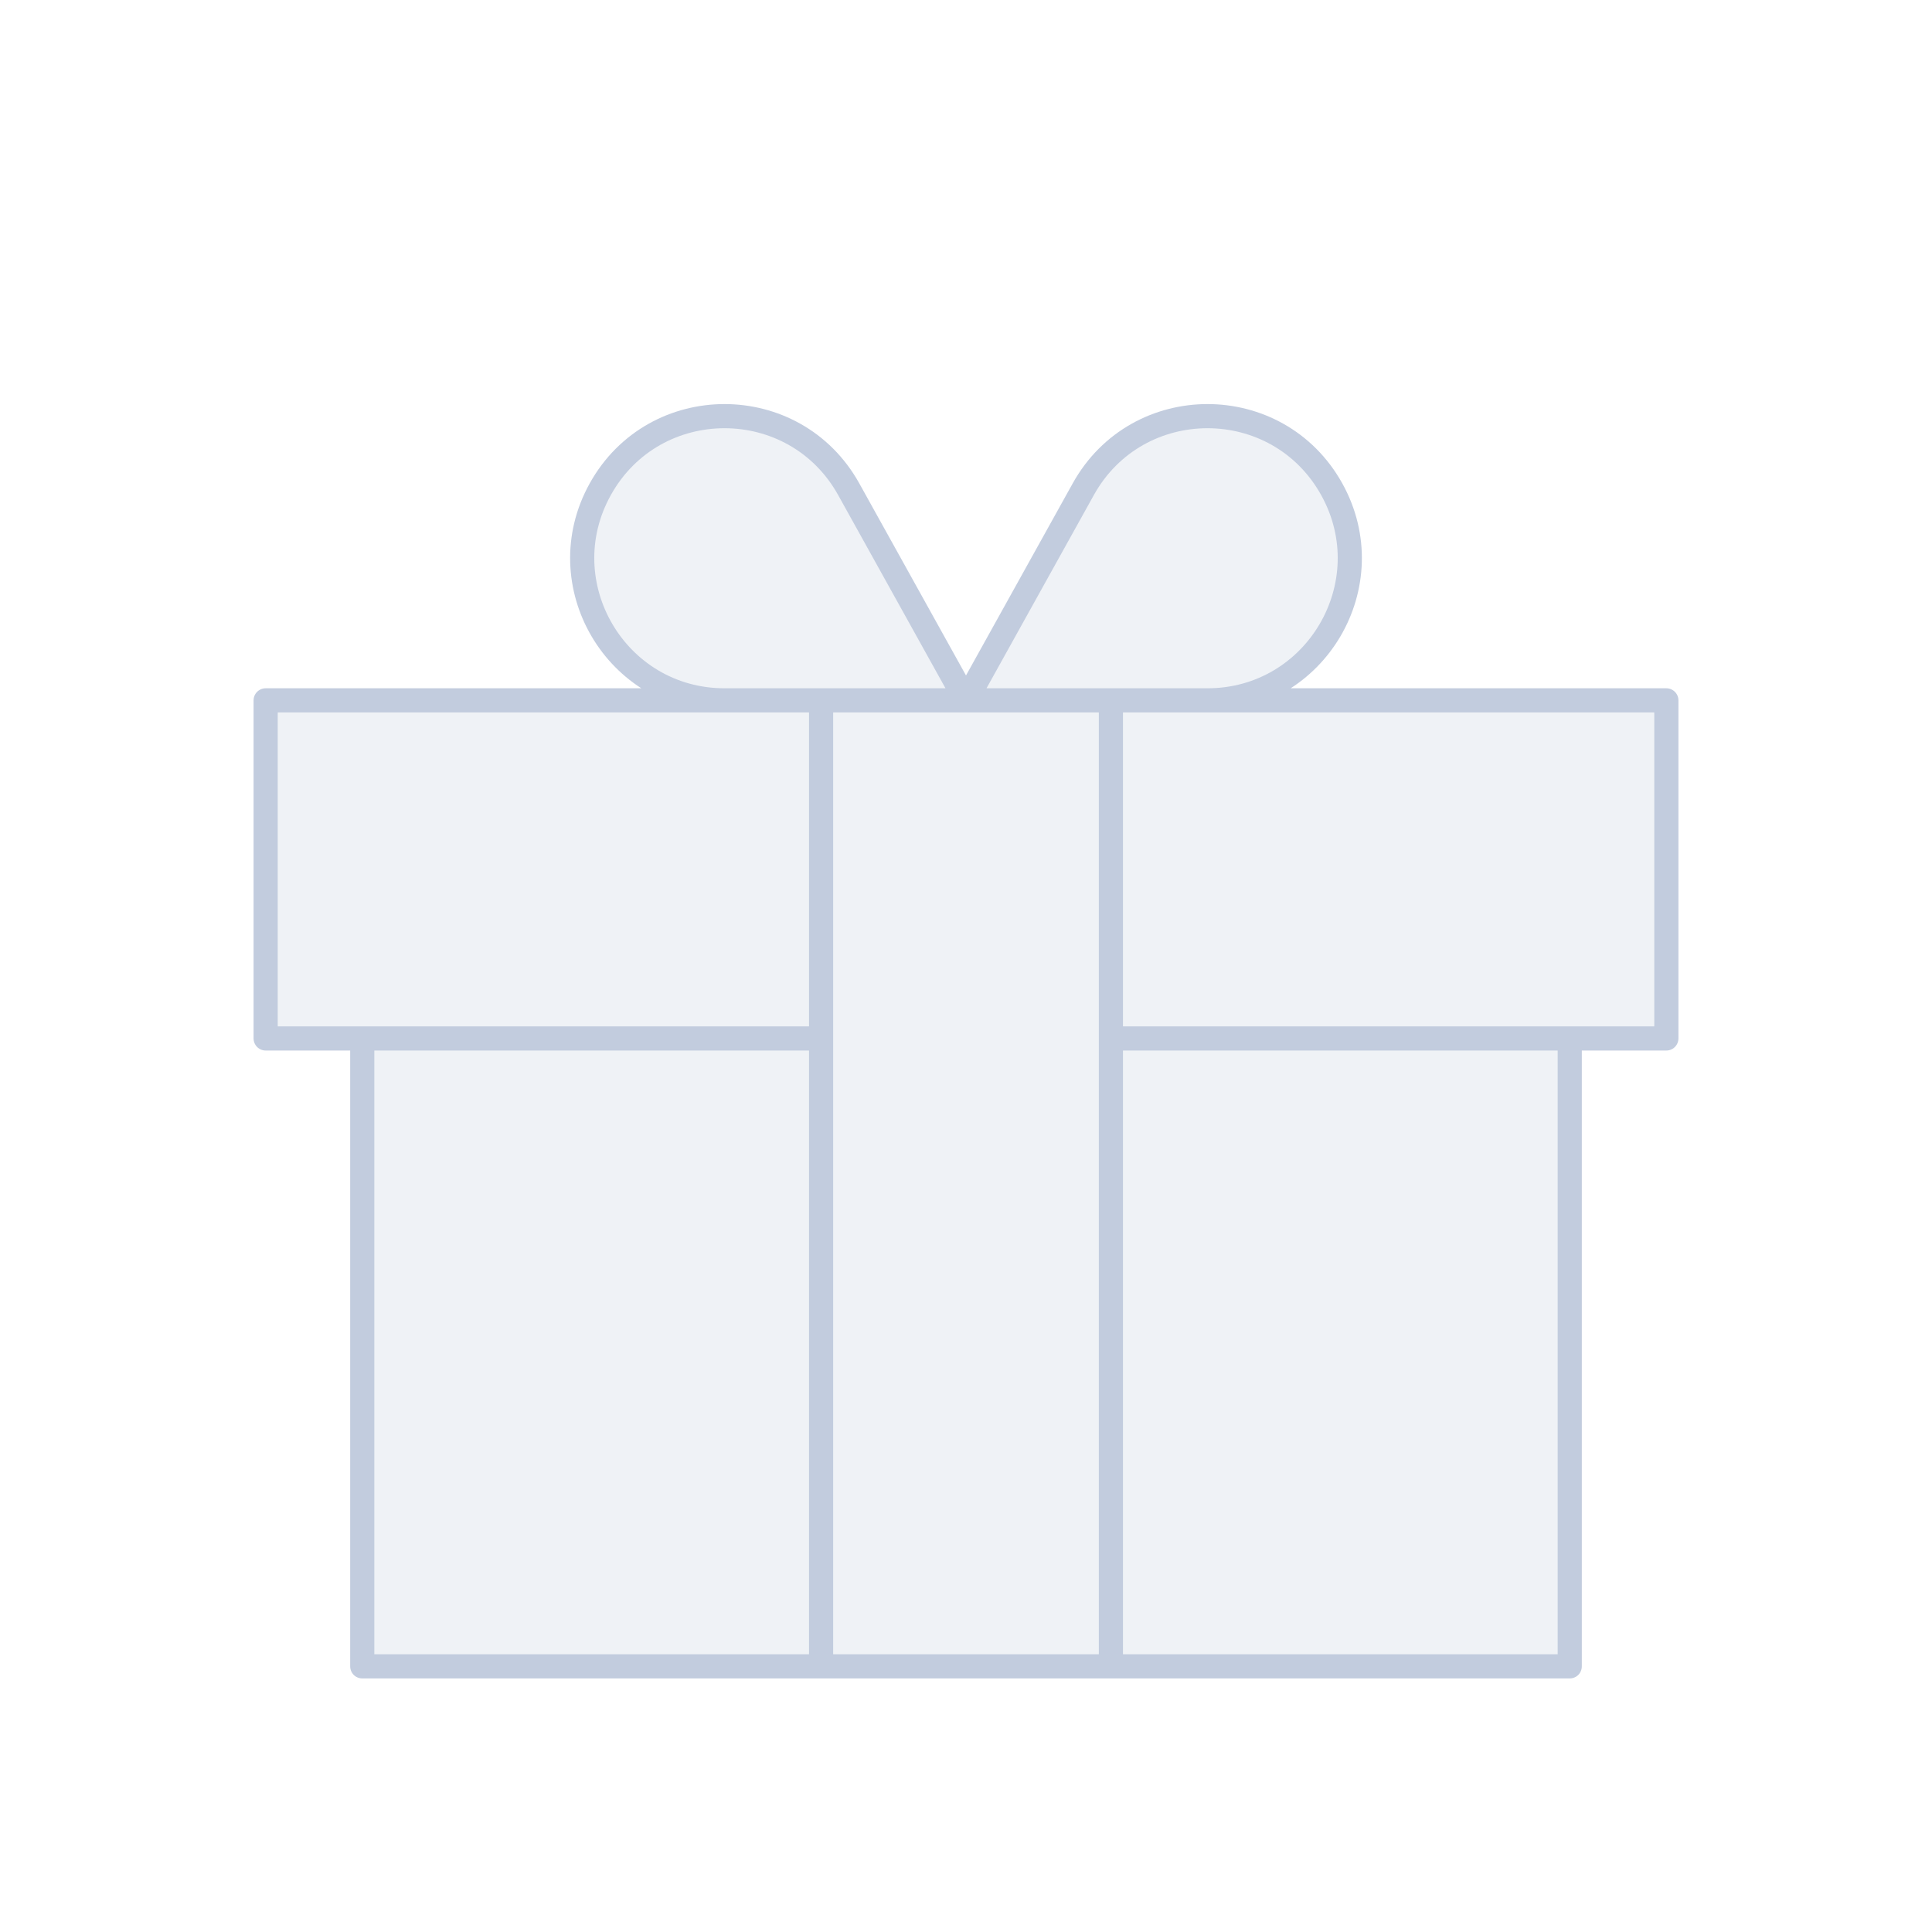 <svg width="80" height="80" viewBox="0 0 80 80" fill="none" xmlns="http://www.w3.org/2000/svg">
  <path d="M34 43H15V69L34 69L34 43Z" fill="#C2CCDE" fill-opacity="0.25" />
  <path d="M46 69L65 69V43H46V69Z" fill="#C2CCDE" fill-opacity="0.25" />
  <path d="M34 29H11V43H34V29Z" fill="#C2CCDE" fill-opacity="0.25" />
  <path d="M46 29V43H69V29H46Z" fill="#C2CCDE" fill-opacity="0.25" />
  <path d="M46 29V69H34L34 29H46Z" fill="#C2CCDE" fill-opacity="0.25" />
  <path d="M24.856 20.258C27.098 16.223 32.902 16.223 35.144 20.258L39.817 28.67C39.899 28.818 39.792 29 39.623 29H30C25.514 29 22.678 24.18 24.856 20.258Z" fill="#C2CCDE" fill-opacity="0.25" />
  <path d="M55.144 20.258C52.902 16.223 47.098 16.223 44.856 20.258L40.183 28.67C40.101 28.818 40.208 29 40.377 29H50C54.486 29 57.322 24.18 55.144 20.258Z" fill="#C2CCDE" fill-opacity="0.25" />
  <path d="M34 43H15V69L34 69M34 43L34 69M34 43H11V29H34M34 43V29M34 69H46M34 69L34 29M46 69L65 69V43H46M46 69V43M46 69V29M46 43V29M46 43H69V29H46M34 29H46M39.623 29H30C25.514 29 22.678 24.18 24.856 20.258C27.098 16.223 32.902 16.223 35.144 20.258L39.817 28.67C39.899 28.818 39.792 29 39.623 29ZM40.377 29H50C54.486 29 57.322 24.18 55.144 20.258C52.902 16.223 47.098 16.223 44.856 20.258L40.183 28.67C40.101 28.818 40.208 29 40.377 29Z" stroke="#C2CCDE" stroke-linecap="round" stroke-linejoin="round" />
</svg>